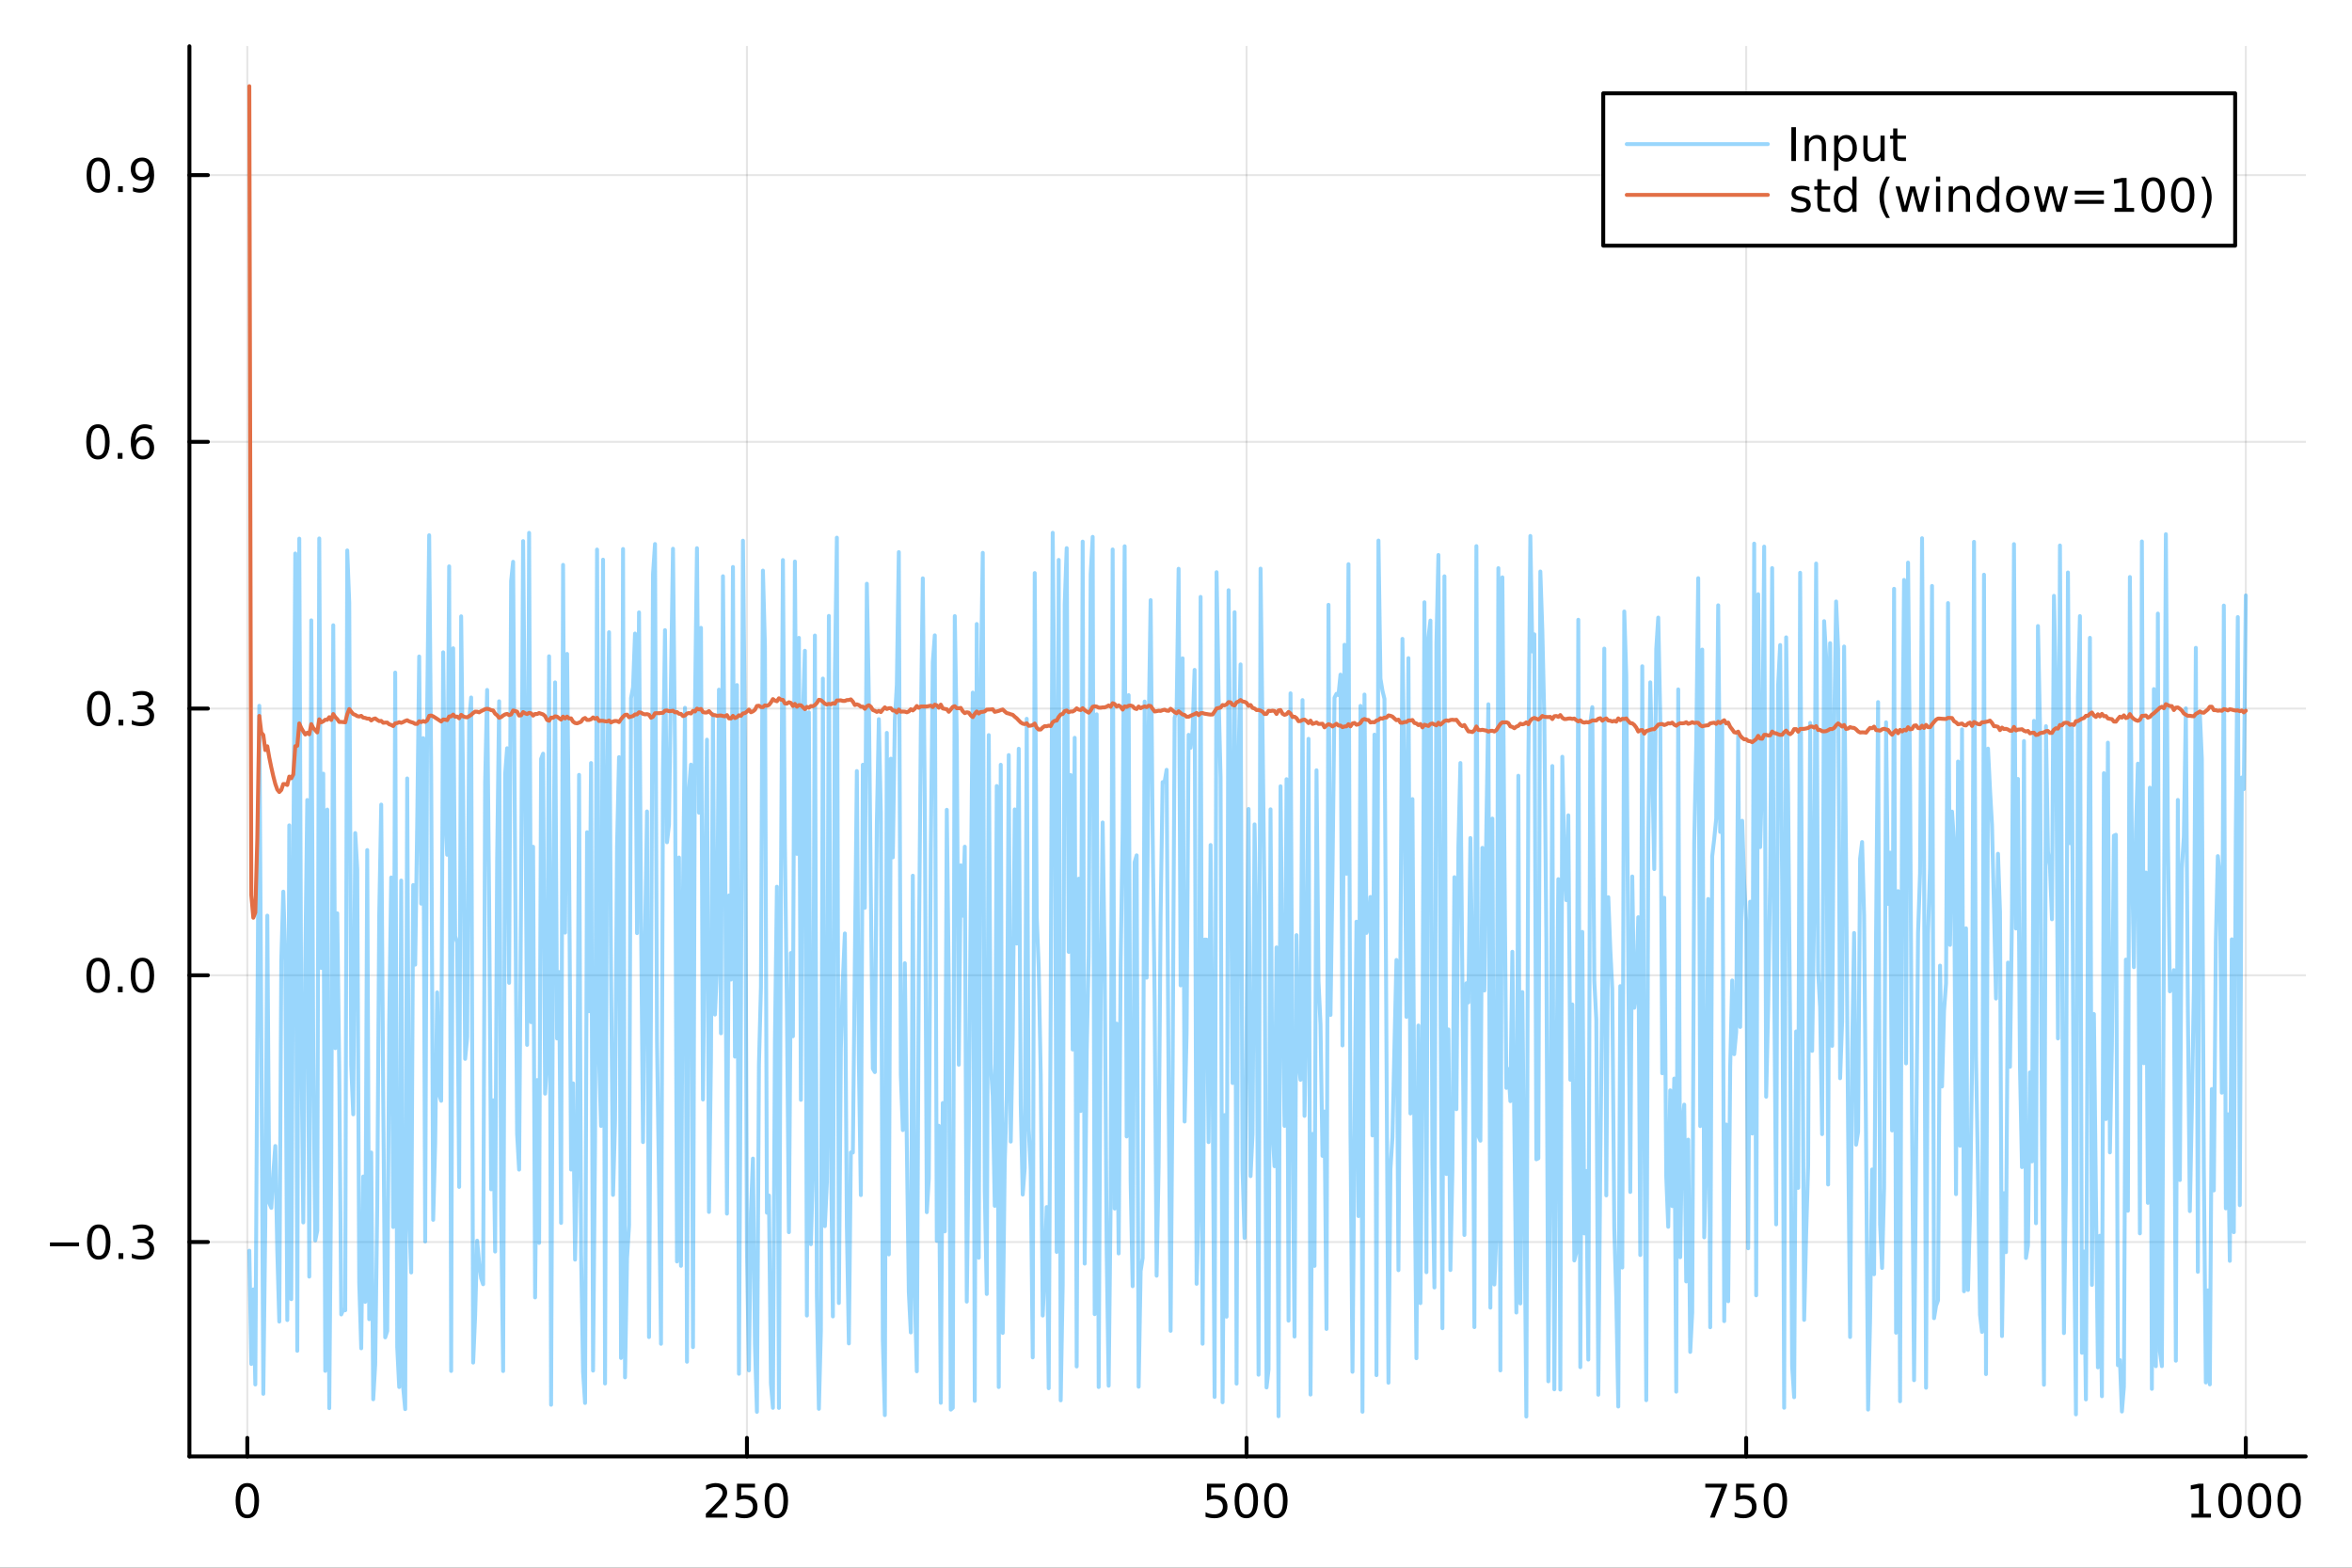 <?xml version="1.0" encoding="utf-8"?>
<svg xmlns="http://www.w3.org/2000/svg" xmlns:xlink="http://www.w3.org/1999/xlink" width="600" height="400" viewBox="0 0 2400 1600">
<rect x="0" y="0" width="2400" height="1600" fill="#333333" stroke="none"/>
<defs>
  <clipPath id="clip530">
    <rect x="0" y="0" width="2400" height="1600"/>
  </clipPath>
</defs>
<path clip-path="url(#clip530)" d="M0 1600 L2400 1600 L2400 0 L0 0  Z" fill="#ffffff" fill-rule="evenodd" fill-opacity="1"/>
<defs>
  <clipPath id="clip531">
    <rect x="480" y="0" width="1681" height="1600"/>
  </clipPath>
</defs>
<path clip-path="url(#clip530)" d="M193.288 1486.45 L2352.76 1486.45 L2352.76 47.244 L193.288 47.244  Z" fill="#ffffff" fill-rule="evenodd" fill-opacity="1"/>
<defs>
  <clipPath id="clip532">
    <rect x="193" y="47" width="2160" height="1440"/>
  </clipPath>
</defs>
<polyline clip-path="url(#clip532)" style="stroke:#000000; stroke-linecap:round; stroke-linejoin:round; stroke-width:2; stroke-opacity:0.1; fill:none" points="252.366,1486.45 252.366,47.244 "/>
<polyline clip-path="url(#clip532)" style="stroke:#000000; stroke-linecap:round; stroke-linejoin:round; stroke-width:2; stroke-opacity:0.1; fill:none" points="762.184,1486.45 762.184,47.244 "/>
<polyline clip-path="url(#clip532)" style="stroke:#000000; stroke-linecap:round; stroke-linejoin:round; stroke-width:2; stroke-opacity:0.1; fill:none" points="1272,1486.45 1272,47.244 "/>
<polyline clip-path="url(#clip532)" style="stroke:#000000; stroke-linecap:round; stroke-linejoin:round; stroke-width:2; stroke-opacity:0.1; fill:none" points="1781.82,1486.45 1781.82,47.244 "/>
<polyline clip-path="url(#clip532)" style="stroke:#000000; stroke-linecap:round; stroke-linejoin:round; stroke-width:2; stroke-opacity:0.1; fill:none" points="2291.64,1486.45 2291.64,47.244 "/>
<polyline clip-path="url(#clip530)" style="stroke:#000000; stroke-linecap:round; stroke-linejoin:round; stroke-width:4; stroke-opacity:1; fill:none" points="193.288,1486.45 2352.76,1486.45 "/>
<polyline clip-path="url(#clip530)" style="stroke:#000000; stroke-linecap:round; stroke-linejoin:round; stroke-width:4; stroke-opacity:1; fill:none" points="252.366,1486.45 252.366,1467.55 "/>
<polyline clip-path="url(#clip530)" style="stroke:#000000; stroke-linecap:round; stroke-linejoin:round; stroke-width:4; stroke-opacity:1; fill:none" points="762.184,1486.45 762.184,1467.55 "/>
<polyline clip-path="url(#clip530)" style="stroke:#000000; stroke-linecap:round; stroke-linejoin:round; stroke-width:4; stroke-opacity:1; fill:none" points="1272,1486.45 1272,1467.55 "/>
<polyline clip-path="url(#clip530)" style="stroke:#000000; stroke-linecap:round; stroke-linejoin:round; stroke-width:4; stroke-opacity:1; fill:none" points="1781.82,1486.45 1781.82,1467.55 "/>
<polyline clip-path="url(#clip530)" style="stroke:#000000; stroke-linecap:round; stroke-linejoin:round; stroke-width:4; stroke-opacity:1; fill:none" points="2291.64,1486.45 2291.64,1467.55 "/>
<path clip-path="url(#clip530)" d="M252.366 1517.37 Q248.755 1517.37 246.926 1520.93 Q245.12 1524.47 245.12 1531.6 Q245.12 1538.71 246.926 1542.27 Q248.755 1545.82 252.366 1545.82 Q256 1545.82 257.805 1542.27 Q259.634 1538.71 259.634 1531.6 Q259.634 1524.47 257.805 1520.93 Q256 1517.37 252.366 1517.37 M252.366 1513.66 Q258.176 1513.66 261.231 1518.27 Q264.31 1522.85 264.31 1531.6 Q264.31 1540.33 261.231 1544.94 Q258.176 1549.52 252.366 1549.52 Q246.555 1549.52 243.477 1544.94 Q240.421 1540.33 240.421 1531.6 Q240.421 1522.85 243.477 1518.27 Q246.555 1513.66 252.366 1513.66 Z" fill="#000000" fill-rule="nonzero" fill-opacity="1" /><path clip-path="url(#clip530)" d="M725.876 1544.91 L742.196 1544.91 L742.196 1548.85 L720.251 1548.85 L720.251 1544.91 Q722.913 1542.16 727.497 1537.53 Q732.103 1532.88 733.284 1531.53 Q735.529 1529.01 736.409 1527.27 Q737.311 1525.51 737.311 1523.82 Q737.311 1521.07 735.367 1519.33 Q733.446 1517.6 730.344 1517.6 Q728.145 1517.6 725.691 1518.36 Q723.261 1519.13 720.483 1520.68 L720.483 1515.95 Q723.307 1514.82 725.761 1514.24 Q728.214 1513.66 730.251 1513.66 Q735.622 1513.66 738.816 1516.35 Q742.01 1519.03 742.01 1523.52 Q742.01 1525.65 741.2 1527.57 Q740.413 1529.47 738.307 1532.07 Q737.728 1532.74 734.626 1535.95 Q731.524 1539.15 725.876 1544.91 Z" fill="#000000" fill-rule="nonzero" fill-opacity="1" /><path clip-path="url(#clip530)" d="M752.057 1514.29 L770.413 1514.29 L770.413 1518.22 L756.339 1518.22 L756.339 1526.7 Q757.358 1526.35 758.376 1526.19 Q759.395 1526 760.413 1526 Q766.2 1526 769.58 1529.17 Q772.959 1532.34 772.959 1537.76 Q772.959 1543.34 769.487 1546.44 Q766.015 1549.52 759.696 1549.52 Q757.52 1549.52 755.251 1549.15 Q753.006 1548.78 750.598 1548.04 L750.598 1543.34 Q752.682 1544.47 754.904 1545.03 Q757.126 1545.58 759.603 1545.58 Q763.608 1545.58 765.945 1543.48 Q768.283 1541.37 768.283 1537.76 Q768.283 1534.15 765.945 1532.04 Q763.608 1529.94 759.603 1529.94 Q757.728 1529.94 755.853 1530.35 Q754.001 1530.77 752.057 1531.65 L752.057 1514.29 Z" fill="#000000" fill-rule="nonzero" fill-opacity="1" /><path clip-path="url(#clip530)" d="M792.172 1517.37 Q788.561 1517.37 786.732 1520.93 Q784.927 1524.47 784.927 1531.6 Q784.927 1538.71 786.732 1542.27 Q788.561 1545.82 792.172 1545.82 Q795.806 1545.82 797.612 1542.27 Q799.441 1538.71 799.441 1531.6 Q799.441 1524.47 797.612 1520.93 Q795.806 1517.37 792.172 1517.37 M792.172 1513.66 Q797.982 1513.66 801.038 1518.27 Q804.117 1522.85 804.117 1531.6 Q804.117 1540.33 801.038 1544.94 Q797.982 1549.52 792.172 1549.52 Q786.362 1549.52 783.283 1544.94 Q780.228 1540.33 780.228 1531.6 Q780.228 1522.85 783.283 1518.27 Q786.362 1513.66 792.172 1513.66 Z" fill="#000000" fill-rule="nonzero" fill-opacity="1" /><path clip-path="url(#clip530)" d="M1231.62 1514.29 L1249.98 1514.29 L1249.98 1518.22 L1235.9 1518.22 L1235.9 1526.7 Q1236.92 1526.35 1237.94 1526.19 Q1238.96 1526 1239.98 1526 Q1245.76 1526 1249.14 1529.17 Q1252.52 1532.34 1252.52 1537.76 Q1252.52 1543.34 1249.05 1546.44 Q1245.58 1549.52 1239.26 1549.52 Q1237.08 1549.52 1234.81 1549.15 Q1232.57 1548.78 1230.16 1548.04 L1230.16 1543.34 Q1232.25 1544.47 1234.47 1545.03 Q1236.69 1545.58 1239.17 1545.58 Q1243.17 1545.58 1245.51 1543.48 Q1247.85 1541.37 1247.85 1537.76 Q1247.85 1534.15 1245.51 1532.04 Q1243.17 1529.94 1239.17 1529.94 Q1237.29 1529.94 1235.42 1530.35 Q1233.56 1530.77 1231.62 1531.65 L1231.62 1514.29 Z" fill="#000000" fill-rule="nonzero" fill-opacity="1" /><path clip-path="url(#clip530)" d="M1271.74 1517.37 Q1268.12 1517.37 1266.3 1520.93 Q1264.49 1524.47 1264.49 1531.6 Q1264.49 1538.71 1266.3 1542.27 Q1268.12 1545.82 1271.74 1545.82 Q1275.37 1545.82 1277.18 1542.27 Q1279 1538.71 1279 1531.6 Q1279 1524.47 1277.18 1520.93 Q1275.37 1517.37 1271.74 1517.37 M1271.74 1513.66 Q1277.55 1513.66 1280.6 1518.27 Q1283.68 1522.85 1283.68 1531.6 Q1283.68 1540.33 1280.6 1544.94 Q1277.55 1549.52 1271.74 1549.52 Q1265.93 1549.52 1262.85 1544.94 Q1259.79 1540.33 1259.79 1531.6 Q1259.79 1522.85 1262.85 1518.27 Q1265.93 1513.66 1271.74 1513.66 Z" fill="#000000" fill-rule="nonzero" fill-opacity="1" /><path clip-path="url(#clip530)" d="M1301.9 1517.37 Q1298.29 1517.37 1296.46 1520.93 Q1294.65 1524.47 1294.65 1531.6 Q1294.65 1538.71 1296.46 1542.27 Q1298.29 1545.82 1301.9 1545.82 Q1305.53 1545.82 1307.34 1542.27 Q1309.17 1538.71 1309.17 1531.6 Q1309.17 1524.47 1307.34 1520.93 Q1305.53 1517.37 1301.9 1517.37 M1301.9 1513.66 Q1307.71 1513.66 1310.76 1518.27 Q1313.84 1522.85 1313.84 1531.6 Q1313.84 1540.33 1310.76 1544.94 Q1307.71 1549.52 1301.9 1549.52 Q1296.09 1549.52 1293.01 1544.94 Q1289.95 1540.33 1289.95 1531.6 Q1289.95 1522.85 1293.01 1518.27 Q1296.09 1513.66 1301.9 1513.66 Z" fill="#000000" fill-rule="nonzero" fill-opacity="1" /><path clip-path="url(#clip530)" d="M1740.1 1514.29 L1762.32 1514.29 L1762.32 1516.28 L1749.77 1548.85 L1744.89 1548.85 L1756.69 1518.22 L1740.1 1518.22 L1740.1 1514.29 Z" fill="#000000" fill-rule="nonzero" fill-opacity="1" /><path clip-path="url(#clip530)" d="M1771.48 1514.29 L1789.84 1514.29 L1789.84 1518.22 L1775.77 1518.22 L1775.77 1526.7 Q1776.79 1526.35 1777.8 1526.19 Q1778.82 1526 1779.84 1526 Q1785.63 1526 1789.01 1529.17 Q1792.39 1532.34 1792.39 1537.76 Q1792.39 1543.34 1788.92 1546.44 Q1785.44 1549.52 1779.12 1549.52 Q1776.95 1549.52 1774.68 1549.15 Q1772.43 1548.78 1770.03 1548.04 L1770.03 1543.34 Q1772.11 1544.47 1774.33 1545.03 Q1776.55 1545.58 1779.03 1545.58 Q1783.04 1545.58 1785.37 1543.48 Q1787.71 1541.37 1787.71 1537.76 Q1787.71 1534.15 1785.37 1532.04 Q1783.04 1529.94 1779.03 1529.94 Q1777.16 1529.94 1775.28 1530.35 Q1773.43 1530.77 1771.48 1531.65 L1771.48 1514.29 Z" fill="#000000" fill-rule="nonzero" fill-opacity="1" /><path clip-path="url(#clip530)" d="M1811.6 1517.37 Q1807.99 1517.37 1806.16 1520.93 Q1804.36 1524.47 1804.36 1531.6 Q1804.36 1538.71 1806.16 1542.27 Q1807.99 1545.82 1811.6 1545.82 Q1815.23 1545.82 1817.04 1542.27 Q1818.87 1538.71 1818.87 1531.6 Q1818.87 1524.47 1817.04 1520.93 Q1815.23 1517.37 1811.6 1517.37 M1811.6 1513.66 Q1817.41 1513.66 1820.47 1518.27 Q1823.54 1522.85 1823.54 1531.6 Q1823.54 1540.33 1820.47 1544.94 Q1817.41 1549.52 1811.6 1549.52 Q1805.79 1549.52 1802.71 1544.94 Q1799.66 1540.33 1799.66 1531.6 Q1799.66 1522.85 1802.71 1518.27 Q1805.79 1513.66 1811.6 1513.66 Z" fill="#000000" fill-rule="nonzero" fill-opacity="1" /><path clip-path="url(#clip530)" d="M2236.16 1544.91 L2243.8 1544.91 L2243.8 1518.55 L2235.49 1520.21 L2235.49 1515.95 L2243.76 1514.29 L2248.43 1514.29 L2248.43 1544.91 L2256.07 1544.91 L2256.07 1548.85 L2236.16 1548.85 L2236.16 1544.91 Z" fill="#000000" fill-rule="nonzero" fill-opacity="1" /><path clip-path="url(#clip530)" d="M2275.52 1517.37 Q2271.91 1517.37 2270.08 1520.93 Q2268.27 1524.47 2268.27 1531.6 Q2268.27 1538.71 2270.08 1542.27 Q2271.91 1545.82 2275.52 1545.82 Q2279.15 1545.82 2280.96 1542.27 Q2282.78 1538.71 2282.78 1531.6 Q2282.78 1524.47 2280.96 1520.93 Q2279.15 1517.37 2275.52 1517.37 M2275.52 1513.66 Q2281.33 1513.66 2284.38 1518.27 Q2287.46 1522.85 2287.46 1531.6 Q2287.46 1540.33 2284.38 1544.94 Q2281.33 1549.52 2275.52 1549.52 Q2269.71 1549.52 2266.63 1544.94 Q2263.57 1540.33 2263.57 1531.6 Q2263.57 1522.85 2266.63 1518.27 Q2269.71 1513.66 2275.52 1513.66 Z" fill="#000000" fill-rule="nonzero" fill-opacity="1" /><path clip-path="url(#clip530)" d="M2305.68 1517.37 Q2302.07 1517.37 2300.24 1520.93 Q2298.43 1524.47 2298.43 1531.6 Q2298.43 1538.71 2300.24 1542.27 Q2302.07 1545.82 2305.68 1545.82 Q2309.31 1545.82 2311.12 1542.27 Q2312.95 1538.71 2312.95 1531.6 Q2312.95 1524.47 2311.12 1520.93 Q2309.31 1517.37 2305.68 1517.37 M2305.68 1513.66 Q2311.49 1513.66 2314.54 1518.27 Q2317.62 1522.85 2317.62 1531.6 Q2317.62 1540.33 2314.54 1544.94 Q2311.49 1549.52 2305.68 1549.52 Q2299.87 1549.52 2296.79 1544.94 Q2293.73 1540.33 2293.73 1531.6 Q2293.73 1522.85 2296.79 1518.27 Q2299.87 1513.66 2305.68 1513.66 Z" fill="#000000" fill-rule="nonzero" fill-opacity="1" /><path clip-path="url(#clip530)" d="M2335.84 1517.37 Q2332.23 1517.37 2330.4 1520.93 Q2328.59 1524.47 2328.59 1531.6 Q2328.59 1538.71 2330.4 1542.27 Q2332.23 1545.82 2335.84 1545.82 Q2339.47 1545.82 2341.28 1542.27 Q2343.11 1538.71 2343.11 1531.6 Q2343.11 1524.47 2341.28 1520.93 Q2339.47 1517.37 2335.84 1517.37 M2335.84 1513.66 Q2341.65 1513.66 2344.71 1518.27 Q2347.78 1522.85 2347.78 1531.6 Q2347.78 1540.33 2344.71 1544.94 Q2341.65 1549.52 2335.84 1549.52 Q2330.03 1549.52 2326.95 1544.94 Q2323.9 1540.33 2323.9 1531.6 Q2323.9 1522.85 2326.95 1518.27 Q2330.03 1513.66 2335.84 1513.66 Z" fill="#000000" fill-rule="nonzero" fill-opacity="1" /><polyline clip-path="url(#clip532)" style="stroke:#000000; stroke-linecap:round; stroke-linejoin:round; stroke-width:2; stroke-opacity:0.1; fill:none" points="193.288,1267.61 2352.76,1267.61 "/>
<polyline clip-path="url(#clip532)" style="stroke:#000000; stroke-linecap:round; stroke-linejoin:round; stroke-width:2; stroke-opacity:0.1; fill:none" points="193.288,995.386 2352.76,995.386 "/>
<polyline clip-path="url(#clip532)" style="stroke:#000000; stroke-linecap:round; stroke-linejoin:round; stroke-width:2; stroke-opacity:0.1; fill:none" points="193.288,723.163 2352.76,723.163 "/>
<polyline clip-path="url(#clip532)" style="stroke:#000000; stroke-linecap:round; stroke-linejoin:round; stroke-width:2; stroke-opacity:0.1; fill:none" points="193.288,450.94 2352.76,450.94 "/>
<polyline clip-path="url(#clip532)" style="stroke:#000000; stroke-linecap:round; stroke-linejoin:round; stroke-width:2; stroke-opacity:0.1; fill:none" points="193.288,178.717 2352.76,178.717 "/>
<polyline clip-path="url(#clip530)" style="stroke:#000000; stroke-linecap:round; stroke-linejoin:round; stroke-width:4; stroke-opacity:1; fill:none" points="193.288,1486.45 193.288,47.244 "/>
<polyline clip-path="url(#clip530)" style="stroke:#000000; stroke-linecap:round; stroke-linejoin:round; stroke-width:4; stroke-opacity:1; fill:none" points="193.288,1267.61 212.185,1267.61 "/>
<polyline clip-path="url(#clip530)" style="stroke:#000000; stroke-linecap:round; stroke-linejoin:round; stroke-width:4; stroke-opacity:1; fill:none" points="193.288,995.386 212.185,995.386 "/>
<polyline clip-path="url(#clip530)" style="stroke:#000000; stroke-linecap:round; stroke-linejoin:round; stroke-width:4; stroke-opacity:1; fill:none" points="193.288,723.163 212.185,723.163 "/>
<polyline clip-path="url(#clip530)" style="stroke:#000000; stroke-linecap:round; stroke-linejoin:round; stroke-width:4; stroke-opacity:1; fill:none" points="193.288,450.94 212.185,450.94 "/>
<polyline clip-path="url(#clip530)" style="stroke:#000000; stroke-linecap:round; stroke-linejoin:round; stroke-width:4; stroke-opacity:1; fill:none" points="193.288,178.717 212.185,178.717 "/>
<path clip-path="url(#clip530)" d="M50.992 1268.06 L80.668 1268.06 L80.668 1272 L50.992 1272 L50.992 1268.06 Z" fill="#000000" fill-rule="nonzero" fill-opacity="1" /><path clip-path="url(#clip530)" d="M100.76 1253.41 Q97.149 1253.41 95.321 1256.97 Q93.515 1260.51 93.515 1267.64 Q93.515 1274.75 95.321 1278.31 Q97.149 1281.86 100.76 1281.86 Q104.395 1281.86 106.2 1278.31 Q108.029 1274.75 108.029 1267.64 Q108.029 1260.51 106.2 1256.97 Q104.395 1253.41 100.76 1253.41 M100.76 1249.7 Q106.571 1249.7 109.626 1254.31 Q112.705 1258.89 112.705 1267.64 Q112.705 1276.37 109.626 1280.98 Q106.571 1285.56 100.76 1285.56 Q94.95 1285.56 91.871 1280.98 Q88.816 1276.37 88.816 1267.64 Q88.816 1258.89 91.871 1254.31 Q94.95 1249.7 100.76 1249.7 Z" fill="#000000" fill-rule="nonzero" fill-opacity="1" /><path clip-path="url(#clip530)" d="M120.922 1279.01 L125.807 1279.01 L125.807 1284.89 L120.922 1284.89 L120.922 1279.01 Z" fill="#000000" fill-rule="nonzero" fill-opacity="1" /><path clip-path="url(#clip530)" d="M150.158 1266.25 Q153.515 1266.97 155.39 1269.24 Q157.288 1271.51 157.288 1274.84 Q157.288 1279.96 153.769 1282.76 Q150.251 1285.56 143.769 1285.56 Q141.593 1285.56 139.279 1285.12 Q136.987 1284.7 134.533 1283.85 L134.533 1279.33 Q136.478 1280.47 138.793 1281.05 Q141.107 1281.62 143.631 1281.62 Q148.029 1281.62 150.32 1279.89 Q152.635 1278.15 152.635 1274.84 Q152.635 1271.79 150.482 1270.07 Q148.353 1268.34 144.533 1268.34 L140.506 1268.34 L140.506 1264.5 L144.718 1264.5 Q148.168 1264.5 149.996 1263.13 Q151.825 1261.74 151.825 1259.15 Q151.825 1256.49 149.927 1255.07 Q148.052 1253.64 144.533 1253.64 Q142.612 1253.64 140.413 1254.06 Q138.214 1254.47 135.575 1255.35 L135.575 1251.19 Q138.237 1250.44 140.552 1250.07 Q142.89 1249.7 144.95 1249.7 Q150.274 1249.7 153.376 1252.13 Q156.478 1254.54 156.478 1258.66 Q156.478 1261.53 154.834 1263.52 Q153.191 1265.49 150.158 1266.25 Z" fill="#000000" fill-rule="nonzero" fill-opacity="1" /><path clip-path="url(#clip530)" d="M100.112 981.184 Q96.501 981.184 94.672 984.749 Q92.867 988.291 92.867 995.421 Q92.867 1002.53 94.672 1006.09 Q96.501 1009.63 100.112 1009.63 Q103.746 1009.63 105.552 1006.09 Q107.381 1002.53 107.381 995.421 Q107.381 988.291 105.552 984.749 Q103.746 981.184 100.112 981.184 M100.112 977.481 Q105.922 977.481 108.978 982.087 Q112.057 986.671 112.057 995.421 Q112.057 1004.15 108.978 1008.75 Q105.922 1013.34 100.112 1013.34 Q94.302 1013.34 91.223 1008.75 Q88.168 1004.15 88.168 995.421 Q88.168 986.671 91.223 982.087 Q94.302 977.481 100.112 977.481 Z" fill="#000000" fill-rule="nonzero" fill-opacity="1" /><path clip-path="url(#clip530)" d="M120.274 1006.79 L125.158 1006.79 L125.158 1012.67 L120.274 1012.67 L120.274 1006.79 Z" fill="#000000" fill-rule="nonzero" fill-opacity="1" /><path clip-path="url(#clip530)" d="M145.343 981.184 Q141.732 981.184 139.904 984.749 Q138.098 988.291 138.098 995.421 Q138.098 1002.53 139.904 1006.09 Q141.732 1009.63 145.343 1009.63 Q148.978 1009.63 150.783 1006.09 Q152.612 1002.53 152.612 995.421 Q152.612 988.291 150.783 984.749 Q148.978 981.184 145.343 981.184 M145.343 977.481 Q151.154 977.481 154.209 982.087 Q157.288 986.671 157.288 995.421 Q157.288 1004.15 154.209 1008.75 Q151.154 1013.34 145.343 1013.34 Q139.533 1013.34 136.455 1008.75 Q133.399 1004.15 133.399 995.421 Q133.399 986.671 136.455 982.087 Q139.533 977.481 145.343 977.481 Z" fill="#000000" fill-rule="nonzero" fill-opacity="1" /><path clip-path="url(#clip530)" d="M100.76 708.962 Q97.149 708.962 95.321 712.526 Q93.515 716.068 93.515 723.198 Q93.515 730.304 95.321 733.869 Q97.149 737.411 100.76 737.411 Q104.395 737.411 106.2 733.869 Q108.029 730.304 108.029 723.198 Q108.029 716.068 106.2 712.526 Q104.395 708.962 100.76 708.962 M100.76 705.258 Q106.571 705.258 109.626 709.864 Q112.705 714.448 112.705 723.198 Q112.705 731.924 109.626 736.531 Q106.571 741.114 100.76 741.114 Q94.95 741.114 91.871 736.531 Q88.816 731.924 88.816 723.198 Q88.816 714.448 91.871 709.864 Q94.95 705.258 100.76 705.258 Z" fill="#000000" fill-rule="nonzero" fill-opacity="1" /><path clip-path="url(#clip530)" d="M120.922 734.563 L125.807 734.563 L125.807 740.443 L120.922 740.443 L120.922 734.563 Z" fill="#000000" fill-rule="nonzero" fill-opacity="1" /><path clip-path="url(#clip530)" d="M150.158 721.809 Q153.515 722.526 155.39 724.795 Q157.288 727.063 157.288 730.397 Q157.288 735.512 153.769 738.313 Q150.251 741.114 143.769 741.114 Q141.593 741.114 139.279 740.674 Q136.987 740.258 134.533 739.401 L134.533 734.887 Q136.478 736.022 138.793 736.6 Q141.107 737.179 143.631 737.179 Q148.029 737.179 150.32 735.443 Q152.635 733.707 152.635 730.397 Q152.635 727.341 150.482 725.628 Q148.353 723.892 144.533 723.892 L140.506 723.892 L140.506 720.05 L144.718 720.05 Q148.168 720.05 149.996 718.684 Q151.825 717.295 151.825 714.702 Q151.825 712.04 149.927 710.628 Q148.052 709.193 144.533 709.193 Q142.612 709.193 140.413 709.61 Q138.214 710.026 135.575 710.906 L135.575 706.739 Q138.237 705.999 140.552 705.628 Q142.89 705.258 144.95 705.258 Q150.274 705.258 153.376 707.688 Q156.478 710.096 156.478 714.216 Q156.478 717.087 154.834 719.077 Q153.191 721.045 150.158 721.809 Z" fill="#000000" fill-rule="nonzero" fill-opacity="1" /><path clip-path="url(#clip530)" d="M99.95 436.739 Q96.339 436.739 94.51 440.304 Q92.705 443.845 92.705 450.975 Q92.705 458.081 94.51 461.646 Q96.339 465.188 99.95 465.188 Q103.584 465.188 105.39 461.646 Q107.219 458.081 107.219 450.975 Q107.219 443.845 105.39 440.304 Q103.584 436.739 99.95 436.739 M99.95 433.035 Q105.76 433.035 108.816 437.642 Q111.895 442.225 111.895 450.975 Q111.895 459.702 108.816 464.308 Q105.76 468.891 99.95 468.891 Q94.14 468.891 91.061 464.308 Q88.006 459.702 88.006 450.975 Q88.006 442.225 91.061 437.642 Q94.14 433.035 99.95 433.035 Z" fill="#000000" fill-rule="nonzero" fill-opacity="1" /><path clip-path="url(#clip530)" d="M120.112 462.34 L124.996 462.34 L124.996 468.22 L120.112 468.22 L120.112 462.34 Z" fill="#000000" fill-rule="nonzero" fill-opacity="1" /><path clip-path="url(#clip530)" d="M145.76 449.077 Q142.612 449.077 140.76 451.229 Q138.931 453.382 138.931 457.132 Q138.931 460.859 140.76 463.035 Q142.612 465.188 145.76 465.188 Q148.908 465.188 150.737 463.035 Q152.589 460.859 152.589 457.132 Q152.589 453.382 150.737 451.229 Q148.908 449.077 145.76 449.077 M155.042 434.424 L155.042 438.683 Q153.283 437.85 151.478 437.41 Q149.695 436.97 147.936 436.97 Q143.306 436.97 140.853 440.095 Q138.422 443.22 138.075 449.54 Q139.441 447.526 141.501 446.461 Q143.561 445.373 146.038 445.373 Q151.246 445.373 154.255 448.544 Q157.288 451.692 157.288 457.132 Q157.288 462.456 154.14 465.674 Q150.992 468.891 145.76 468.891 Q139.765 468.891 136.594 464.308 Q133.422 459.702 133.422 450.975 Q133.422 442.78 137.311 437.919 Q141.2 433.035 147.751 433.035 Q149.51 433.035 151.293 433.382 Q153.098 433.73 155.042 434.424 Z" fill="#000000" fill-rule="nonzero" fill-opacity="1" /><path clip-path="url(#clip530)" d="M100.297 164.516 Q96.686 164.516 94.858 168.081 Q93.052 171.622 93.052 178.752 Q93.052 185.858 94.858 189.423 Q96.686 192.965 100.297 192.965 Q103.932 192.965 105.737 189.423 Q107.566 185.858 107.566 178.752 Q107.566 171.622 105.737 168.081 Q103.932 164.516 100.297 164.516 M100.297 160.812 Q106.108 160.812 109.163 165.419 Q112.242 170.002 112.242 178.752 Q112.242 187.479 109.163 192.085 Q106.108 196.669 100.297 196.669 Q94.487 196.669 91.409 192.085 Q88.353 187.479 88.353 178.752 Q88.353 170.002 91.409 165.419 Q94.487 160.812 100.297 160.812 Z" fill="#000000" fill-rule="nonzero" fill-opacity="1" /><path clip-path="url(#clip530)" d="M120.459 190.118 L125.344 190.118 L125.344 195.997 L120.459 195.997 L120.459 190.118 Z" fill="#000000" fill-rule="nonzero" fill-opacity="1" /><path clip-path="url(#clip530)" d="M135.668 195.28 L135.668 191.02 Q137.427 191.854 139.232 192.294 Q141.038 192.733 142.774 192.733 Q147.404 192.733 149.834 189.632 Q152.288 186.507 152.635 180.164 Q151.293 182.155 149.232 183.22 Q147.172 184.284 144.672 184.284 Q139.487 184.284 136.455 181.159 Q133.445 178.011 133.445 172.571 Q133.445 167.247 136.594 164.03 Q139.742 160.812 144.973 160.812 Q150.968 160.812 154.117 165.419 Q157.288 170.002 157.288 178.752 Q157.288 186.923 153.399 191.807 Q149.533 196.669 142.982 196.669 Q141.223 196.669 139.418 196.321 Q137.612 195.974 135.668 195.28 M144.973 180.627 Q148.121 180.627 149.95 178.474 Q151.802 176.321 151.802 172.571 Q151.802 168.845 149.95 166.692 Q148.121 164.516 144.973 164.516 Q141.825 164.516 139.973 166.692 Q138.144 168.845 138.144 172.571 Q138.144 176.321 139.973 178.474 Q141.825 180.627 144.973 180.627 Z" fill="#000000" fill-rule="nonzero" fill-opacity="1" /><polyline clip-path="url(#clip532)" style="stroke:#009af9; stroke-linecap:round; stroke-linejoin:round; stroke-width:4; stroke-opacity:0.4; fill:none" points="254.405,1276.48 256.444,1392.08 258.483,1315.99 260.523,1413.01 262.562,1062.81 264.601,720.332 266.641,1053.25 268.68,1422.56 270.719,1247.77 272.758,934.493 274.798,1227.88 276.837,1232.8 278.876,1198.05 280.915,1169.63 282.955,1276.87 284.994,1348.82 287.033,980.354 289.073,910.002 291.112,976.823 293.151,1347.25 295.19,842.373 297.23,1325.98 299.269,887.017 301.308,564.908 303.347,1378.65 305.387,549.751 307.426,1052.83 309.465,1247.64 311.505,983.554 313.544,816.488 315.583,1302.94 317.622,633.12 319.662,1073.02 321.701,1266.01 323.74,1256.03 325.779,549.559 327.819,987.883 329.858,789.599 331.897,1399.13 333.937,826.257 335.976,1437.2 338.015,1186.86 340.054,638.151 342.094,1069.76 344.133,932.138 346.172,1092 348.211,1341.55 350.251,1336.61 352.29,1337.27 354.329,561.786 356.369,615.398 358.408,1087.06 360.447,1137.31 362.486,850.226 364.526,887.138 366.565,1309.43 368.604,1376.09 370.643,1200.77 372.683,1328.7 374.722,867.611 376.761,1346.39 378.801,1176.23 380.84,1428.12 382.879,1392.34 384.918,1233.38 386.958,934.459 388.997,821.168 391.036,1117.61 393.075,1364.93 395.115,1358.53 397.154,1045.5 399.193,895.567 401.233,1252.29 403.272,686.432 405.311,1374.64 407.35,1415.61 409.39,898.71 411.429,1416.14 413.468,1438.17 415.507,794.482 417.547,1240.31 419.586,1298.71 421.625,903.271 423.665,984.527 425.704,842.454 427.743,670.037 429.782,922.284 431.822,753.372 433.861,1267.07 435.9,723.785 437.939,546.281 439.979,785.083 442.018,1244.97 444.057,1167.32 446.097,1012.87 448.136,1117.16 450.175,1123.51 452.214,665.746 454.254,827.452 456.293,872.393 458.332,578.033 460.371,1399.22 462.411,661.633 464.45,955.611 466.489,961.978 468.529,1211.37 470.568,629.016 472.607,810.02 474.646,1080.68 476.686,1058.68 478.725,735.661 480.764,711.835 482.803,1390.69 484.843,1342.6 486.882,1266.25 488.921,1289.38 490.961,1304.61 493,1310.72 495.039,798.614 497.078,704.149 499.118,918.992 501.157,1213.84 503.196,1122.97 505.235,1277.36 507.275,878.579 509.314,715.733 511.353,1236.63 513.393,1399.3 515.432,790.45 517.471,763.672 519.51,1003.1 521.55,593.032 523.589,573.376 525.628,884.13 527.667,1157.12 529.707,1193.73 531.746,907.061 533.785,552.251 535.825,771.962 537.864,1066.43 539.903,543.834 541.942,1043.23 543.982,864.193 546.021,1324.16 548.06,1102.36 550.099,1268.54 552.139,774.533 554.178,769.206 556.217,1116.21 558.257,1083.86 560.296,669.792 562.335,1433.71 564.374,950.37 566.414,696.443 568.453,1059.89 570.492,992.066 572.532,1248.12 574.571,576.516 576.61,951.836 578.649,667.391 580.689,870.459 582.728,1193.66 584.767,1105.7 586.806,1285.59 588.846,1190.55 590.885,790.814 592.924,1278.03 594.964,1400.25 597.003,1431.89 599.042,849.396 601.081,1032.08 603.121,778.757 605.16,1398.86 607.199,1164.53 609.238,560.869 611.278,1079.22 613.317,1149.14 615.356,571.18 617.396,1412.01 619.435,818.238 621.474,645.241 623.513,992.206 625.553,1219.53 627.592,1144.48 629.631,864.091 631.67,772.755 633.71,1385.96 635.749,560.332 637.788,1405.76 639.828,1284.03 641.867,1250.91 643.906,712.478 645.945,701.421 647.985,646.605 650.024,952.373 652.063,625.006 654.102,935.324 656.142,1165.64 658.181,958.316 660.22,828.182 662.26,1364.61 664.299,1019.19 666.338,586.005 668.377,555.241 670.417,1062.97 672.456,1207.21 674.495,1371.5 676.534,786.636 678.574,643.145 680.613,859.612 682.652,841.502 684.692,693.903 686.731,560.049 688.77,765.758 690.809,1287.5 692.849,875.192 694.888,1291.93 696.927,917.882 698.966,722.381 701.006,1389.81 703.045,806.222 705.084,780.372 707.124,1374.89 709.163,721.406 711.202,559.5 713.241,829.467 715.281,640.769 717.32,1122.16 719.359,920.71 721.398,754.9 723.438,1236.94 725.477,1079.33 727.516,728.967 729.556,1035.46 731.595,988.336 733.634,703.863 735.673,1054.6 737.713,588.118 739.752,823.664 741.791,1238.64 743.83,913.935 745.87,999.737 747.909,578.667 749.948,1078.43 751.988,699.17 754.027,1402.1 756.066,1026.32 758.105,551.811 760.145,753.849 762.184,1274.72 764.223,1398.66 766.262,1237.77 768.302,1182.46 770.341,1371.44 772.38,1440.94 774.42,1086.93 776.459,1007.78 778.498,582.365 780.537,658.788 782.577,1237.71 784.616,1220.14 786.655,1411.97 788.694,1436.87 790.734,1064.04 792.773,904.996 794.812,1436.94 796.852,912.149 798.891,571.585 800.93,862.254 802.969,1029.08 805.009,1257.59 807.048,972.645 809.087,1057.63 811.126,573.097 813.166,871.476 815.205,650.988 817.244,1122.53 819.284,730.573 821.323,664.179 823.362,1342.68 825.401,726.955 827.441,1269.9 829.48,1194.88 831.519,648.623 833.558,1322.19 835.598,1437.87 837.637,1357.82 839.676,692.539 841.716,1251.4 843.755,1206.88 845.794,628.594 847.833,1165.91 849.873,1343.56 851.912,690.097 853.951,548.73 855.99,1329.88 858.03,1070.24 860.069,999.882 862.108,952.694 864.148,1250.9 866.187,1371.14 868.226,1176.17 870.265,1176.28 872.305,980.942 874.344,786.941 876.383,1081.69 878.422,1219.72 880.462,780.498 882.501,926.504 884.54,595.749 886.58,711.782 888.619,911.833 890.658,1090.72 892.697,1094.19 894.737,840.512 896.776,733.946 898.815,830.195 900.855,1367.36 902.894,1444.27 904.933,747.986 906.972,1280.25 909.012,774.326 911.051,875.03 913.09,734.991 915.129,699.092 917.169,563.473 919.208,1097.06 921.247,1153.4 923.287,983.078 925.326,1167.89 927.365,1318.5 929.404,1359.9 931.444,893.729 933.483,1320.48 935.522,1399.56 937.561,986.093 939.601,745.389 941.64,590.242 943.679,823.695 945.719,1237.17 947.758,1202.76 949.797,866.753 951.836,675.802 953.876,648.424 955.915,1266.44 957.954,1148.94 959.993,1431.72 962.033,1125.75 964.072,1256.78 966.111,826.503 968.151,1005.05 970.19,1438.66 972.229,1436.87 974.268,628.796 976.308,754.669 978.347,1086.69 980.386,883.153 982.425,934.571 984.465,864.131 986.504,1328.45 988.543,1159.37 990.583,920.652 992.622,706.858 994.661,1429.73 996.7,636.865 998.74,1283.69 1000.78,700.864 1002.82,564.229 1004.86,1214.64 1006.9,1320.67 1008.94,750.247 1010.98,1085.89 1013.01,1118.67 1015.05,1230.71 1017.09,802.217 1019.13,1415.62 1021.17,780.499 1023.21,1360.43 1025.25,1186.5 1027.29,1119.23 1029.33,770.644 1031.37,1165.13 1033.41,1056.68 1035.45,826.105 1037.49,963.017 1039.53,764.174 1041.56,1126.25 1043.6,1219.19 1045.64,1192.04 1047.68,733.603 1049.72,1151.65 1051.76,1194.65 1053.8,1385.36 1055.84,584.887 1057.88,935.255 1059.92,987.798 1061.96,1097.02 1064,1342.69 1066.04,1294.67 1068.07,1231.91 1070.11,1416.86 1072.15,1023.23 1074.19,543.784 1076.23,752.644 1078.27,1277.76 1080.31,571.448 1082.35,1429.22 1084.39,1311.24 1086.43,616.608 1088.47,559.442 1090.51,971.532 1092.55,791.025 1094.59,1071.17 1096.62,753 1098.66,1394.63 1100.7,896.807 1102.74,1133.86 1104.78,552.764 1106.82,1289.65 1108.86,1073.43 1110.9,975.477 1112.94,586.389 1114.98,547.924 1117.02,1341.22 1119.06,729.032 1121.1,1415.62 1123.14,1018.72 1125.17,839.413 1127.21,979.983 1129.25,1275.09 1131.29,1414.3 1133.33,1224.26 1135.37,560.781 1137.41,1233.48 1139.45,1044.75 1141.49,1279.29 1143.53,981.818 1145.57,849.948 1147.61,557.532 1149.65,1159.9 1151.69,709.489 1153.72,1205.59 1155.76,1312.69 1157.8,879.947 1159.84,872.984 1161.88,1415.33 1163.92,1297.23 1165.96,1284.08 1168,716.019 1170.04,997.85 1172.08,746.57 1174.12,612.494 1176.16,849.196 1178.2,1022.11 1180.23,1301.99 1182.27,1189.9 1184.31,934.13 1186.35,798.239 1188.39,798.04 1190.43,785.675 1192.47,1113.61 1194.51,1358.25 1196.55,1092.95 1198.59,732.532 1200.63,725.939 1202.67,580.508 1204.71,1005.69 1206.75,671.902 1208.78,1144.66 1210.82,1054.35 1212.86,749.959 1214.9,763.209 1216.94,744.895 1218.98,683.701 1221.02,1310.28 1223.06,1237.71 1225.1,609.195 1227.14,1371.43 1229.18,958.955 1231.22,959.041 1233.26,1165.63 1235.3,862.43 1237.33,1096.33 1239.37,1425.76 1241.41,583.996 1243.45,709.19 1245.49,793.74 1247.53,1431.16 1249.57,1138.08 1251.61,1343.83 1253.65,602.371 1255.69,824.294 1257.73,1105.34 1259.77,624.807 1261.81,1412.15 1263.85,774.71 1265.88,678.097 1267.92,1193.7 1269.96,1263.46 1272,1054.35 1274.04,825.644 1276.08,1200.37 1278.12,1157.13 1280.16,841.374 1282.2,956.285 1284.24,1403.06 1286.28,580.337 1288.32,749.287 1290.36,923.745 1292.39,1416.08 1294.43,1397.76 1296.47,826.002 1298.51,1154.85 1300.55,1190.25 1302.59,966.93 1304.63,1445.44 1306.67,802.477 1308.71,1002.69 1310.75,1149.09 1312.79,795.257 1314.83,1347.86 1316.87,707.603 1318.91,1134.66 1320.94,1364.11 1322.98,954.398 1325.02,1083.68 1327.06,1102.07 1329.1,714.509 1331.14,1138.88 1333.18,1025.39 1335.22,754.053 1337.26,1423.31 1339.3,1157.29 1341.34,1292 1343.38,786.177 1345.42,1001.76 1347.46,1045.49 1349.49,1179.7 1351.53,1134.47 1353.57,1356.36 1355.61,617.246 1357.65,1035.88 1359.69,891.317 1361.73,712.052 1363.77,708.102 1365.81,709.408 1367.85,688.532 1369.89,1067.01 1371.93,658.056 1373.97,891.751 1376.01,575.83 1378.04,1154.81 1380.08,1400.07 1382.12,1162.55 1384.16,940.684 1386.2,1241.16 1388.24,720.435 1390.28,1440.86 1392.32,708.863 1394.36,952.119 1396.4,946.423 1398.44,915.443 1400.48,1158.84 1402.52,749.788 1404.56,1403.5 1406.59,551.7 1408.63,692.61 1410.67,704.938 1412.71,713.243 1414.75,1067.45 1416.79,1411.25 1418.83,1193.03 1420.87,1160.81 1422.91,1068.13 1424.95,979.752 1426.99,1296.36 1429.03,969.098 1431.07,652.016 1433.1,799.63 1435.14,1037.83 1437.18,671.712 1439.22,1136.45 1441.26,815.563 1443.3,1164.7 1445.34,1386.23 1447.38,1046.64 1449.42,1329.99 1451.46,1079.39 1453.5,614.661 1455.54,1298.42 1457.58,650.961 1459.62,633.347 1461.65,1188.05 1463.69,1314.02 1465.73,657.443 1467.77,566.422 1469.81,1004.07 1471.85,1355.62 1473.89,588.183 1475.93,1198.2 1477.97,1050.63 1480.01,1296.22 1482.05,1194.31 1484.09,895.281 1486.13,1132.06 1488.17,864.093 1490.2,778.726 1492.24,1002.85 1494.28,1260.42 1496.32,1003.51 1498.36,1023.11 1500.4,855.293 1502.44,1000.45 1504.48,1354.48 1506.52,557.394 1508.56,1159.27 1510.6,1164.22 1512.64,865.322 1514.68,1010.96 1516.72,843.103 1518.75,718.803 1520.79,1334.58 1522.83,835.451 1524.87,1310.99 1526.91,1259.77 1528.95,579.867 1530.99,1398.68 1533.03,589.231 1535.07,868.029 1537.11,1110.33 1539.15,1091 1541.19,1123.84 1543.23,971.386 1545.26,1150.16 1547.3,1339.6 1549.34,791.734 1551.38,1330.34 1553.42,1012.55 1555.46,1217.81 1557.5,1445.72 1559.54,785.122 1561.58,547.018 1563.62,664.915 1565.66,647.374 1567.7,1183.21 1569.74,1182.21 1571.78,583.291 1573.81,643.612 1575.85,733.698 1577.89,957.053 1579.93,1409.78 1581.97,1180.49 1584.01,781.795 1586.05,1417.96 1588.09,1128.62 1590.13,897.252 1592.17,1418.26 1594.21,772.335 1596.25,879.438 1598.29,918.708 1600.33,832.124 1602.36,1102.02 1604.4,1025.13 1606.44,1286.44 1608.48,1278.05 1610.52,632.519 1612.56,1395.31 1614.6,951.12 1616.64,1258.82 1618.68,1195.14 1620.72,1387.63 1622.76,739.023 1624.8,721.725 1626.84,1000.9 1628.88,1040.39 1630.91,1423.48 1632.95,1187.31 1634.99,1007.09 1637.03,661.962 1639.07,1220.04 1641.11,915.711 1643.15,968.622 1645.19,1009.4 1647.23,1253.42 1649.27,1325.2 1651.31,1435.52 1653.35,1006.43 1655.39,1293.67 1657.42,624.093 1659.46,689.447 1661.5,986.699 1663.54,1216.54 1665.58,894.549 1667.62,1028.53 1669.66,1014.36 1671.7,936.133 1673.74,1280.89 1675.78,679.973 1677.82,1129.28 1679.86,1429.05 1681.9,858.479 1683.94,696.37 1685.97,781.001 1688.01,887.005 1690.05,662.411 1692.09,630.306 1694.13,730.824 1696.17,1095.4 1698.21,916.275 1700.25,1200.51 1702.29,1252.1 1704.33,1112.83 1706.37,1230.96 1708.41,1100.79 1710.45,1420.35 1712.49,703.593 1714.52,1283.1 1716.56,1149.97 1718.6,1127.39 1720.64,1307.85 1722.68,1163.1 1724.72,1379.77 1726.76,1339.45 1728.8,860.03 1730.84,760.884 1732.88,590.117 1734.92,1149.29 1736.96,662.946 1739,1262.85 1741.04,1188.69 1743.07,917.501 1745.11,1354.63 1747.15,873.829 1749.19,856.302 1751.23,835.472 1753.27,617.79 1755.31,849.048 1757.35,736.137 1759.39,1348.35 1761.43,1147.69 1763.47,1328.07 1765.51,1088.55 1767.55,1000.7 1769.58,1075.92 1771.62,1053.25 1773.66,750.002 1775.7,1048.12 1777.74,837.688 1779.78,901.111 1781.82,940.375 1783.86,1274 1785.9,920.286 1787.94,1156.88 1789.98,554.824 1792.02,1322.02 1794.06,606.458 1796.1,864.551 1798.13,791.955 1800.17,557.86 1802.21,1119.33 1804.25,1027.13 1806.29,894.924 1808.33,579.8 1810.37,996.144 1812.41,1249.63 1814.45,699.047 1816.49,658.332 1818.53,901.813 1820.57,1436.76 1822.61,650.478 1824.65,812.802 1826.68,1058.22 1828.72,1394.5 1830.76,1425.97 1832.8,1052.73 1834.84,1212.38 1836.88,584.581 1838.92,965.282 1840.96,1347.07 1843,1259.91 1845.04,1189.81 1847.08,737.801 1849.12,1072.54 1851.16,929.627 1853.2,575.149 1855.23,991.263 1857.27,1028.1 1859.31,1157.53 1861.35,633.954 1863.39,671.014 1865.43,1208.93 1867.47,656.424 1869.51,1067.42 1871.55,747.346 1873.59,613.859 1875.63,662.595 1877.67,1100.46 1879.71,1042.53 1881.74,659.829 1883.78,886.176 1885.82,1151.51 1887.86,1364.56 1889.9,1075.07 1891.94,952.227 1893.98,1168.28 1896.02,1155.25 1898.06,876.411 1900.1,859.375 1902.14,934.945 1904.18,1165.59 1906.22,1438.66 1908.26,1346.28 1910.29,1193.57 1912.33,1300.5 1914.37,952.178 1916.41,716.553 1918.45,1249.55 1920.49,1294.11 1922.53,1212.2 1924.57,737.195 1926.61,922.511 1928.65,870.205 1930.69,1153.78 1932.73,600.942 1934.77,1360.22 1936.81,909.505 1938.84,1430.15 1940.88,815.91 1942.92,591.883 1944.96,1085.34 1947,574.202 1949.04,796.11 1951.08,1146.18 1953.12,1408.65 1955.16,1185.25 1957.2,952.322 1959.24,891.05 1961.28,549.334 1963.32,872.494 1965.36,1416.32 1967.39,952.808 1969.43,885.889 1971.47,598.03 1973.51,1345.36 1975.55,1332.78 1977.59,1327.13 1979.63,985.512 1981.67,1108.85 1983.71,1031.77 1985.75,1003.76 1987.79,615.509 1989.83,964.384 1991.87,828.317 1993.9,859.394 1995.94,1218.76 1997.98,777.218 2000.02,1169.33 2002.06,744.352 2004.1,1317.88 2006.14,947.489 2008.18,1316.55 2010.22,1237.5 2012.26,1089.32 2014.3,553.004 2016.34,1078.29 2018.38,1199.66 2020.42,1341.9 2022.45,1359.39 2024.49,586.549 2026.53,1402.43 2028.57,764.046 2030.61,805.81 2032.65,841.746 2034.69,926.965 2036.73,1019.14 2038.77,871.364 2040.81,930.856 2042.85,1363.61 2044.89,1217.76 2046.93,1277.94 2048.97,982.465 2051,1088.8 2053.04,933.499 2055.08,555.333 2057.12,947.639 2059.16,795.005 2061.2,1089.02 2063.24,1191.2 2065.28,756.31 2067.32,1283.88 2069.36,1270.84 2071.4,1094.52 2073.44,1185.35 2075.48,735.741 2077.52,1248.46 2079.55,638.943 2081.59,738.892 2083.63,1159.72 2085.67,1413.3 2087.71,741.161 2089.75,869.211 2091.79,883.61 2093.83,938.231 2095.87,608.134 2097.91,702.851 2099.95,1059.84 2101.99,556.716 2104.03,924.723 2106.07,1360.57 2108.1,1204.17 2110.14,584.301 2112.18,860.547 2114.22,740.617 2116.26,1237.2 2118.3,1443.52 2120.34,711.439 2122.38,628.802 2124.42,1380.7 2126.46,1277.29 2128.5,1428.29 2130.54,927.973 2132.58,650.966 2134.61,1311.4 2136.65,1034.92 2138.69,1221.31 2140.73,1395.54 2142.77,1261.19 2144.81,1425.01 2146.85,789.118 2148.89,1142.13 2150.93,757.962 2152.97,1176.15 2155.01,1066.54 2157.05,852.894 2159.09,851.953 2161.13,1393.37 2163.16,1388.15 2165.2,1440.62 2167.24,1415.24 2169.28,979.368 2171.32,1235.72 2173.36,588.91 2175.4,869.057 2177.44,987.083 2179.48,849.205 2181.52,779.401 2183.56,1258.79 2185.6,552.597 2187.64,1085.14 2189.68,890.533 2191.71,1227.65 2193.75,803.91 2195.79,1417.49 2197.83,703.261 2199.87,1394.37 2201.91,626.233 2203.95,1378.97 2205.99,1394.33 2208.03,968.109 2210.07,545.198 2212.11,850.594 2214.15,1011.8 2216.19,1008.35 2218.23,990.124 2220.26,1388.77 2222.3,816.428 2224.34,1204.35 2226.38,886.382 2228.42,853.718 2230.46,722.912 2232.5,1028.66 2234.54,1236.08 2236.58,1132.48 2238.62,1009.96 2240.66,661.198 2242.7,1298.03 2244.74,727.98 2246.77,774.603 2248.81,1192.14 2250.85,1410.98 2252.89,1317 2254.93,1412.93 2256.97,1111.47 2259.01,1214.96 2261.05,960.98 2263.09,873.771 2265.13,895.044 2267.17,1115.23 2269.21,618.055 2271.25,1233.29 2273.29,1137.24 2275.32,1286.84 2277.36,958.68 2279.4,1257.58 2281.44,850.922 2283.48,629.785 2285.52,1229.99 2287.56,793.562 2289.6,805.409 2291.64,607.697 "/>
<polyline clip-path="url(#clip532)" style="stroke:#e26f46; stroke-linecap:round; stroke-linejoin:round; stroke-width:4; stroke-opacity:1; fill:none" points="254.405,87.976 256.444,913.65 258.483,936.633 260.523,931.351 262.562,855.741 264.601,730.656 266.641,747.707 268.68,750.104 270.719,765.545 272.758,761.644 274.798,773.242 276.837,783.183 278.876,792.21 280.915,800.088 282.955,805.876 284.994,808.372 287.033,806.235 289.073,800.172 291.112,800.201 293.151,801.147 295.19,792.599 297.23,794.328 299.269,790.455 301.308,761.56 303.347,761.157 305.387,738.326 307.426,743.011 309.465,746.466 311.505,749.644 313.544,747.837 315.583,749.421 317.622,739.063 319.662,743.066 321.701,745.212 323.74,747.528 325.779,734.121 327.819,737.23 329.858,736.208 331.897,734.564 333.937,734.636 335.976,731.975 338.015,734.776 340.054,728.757 342.094,731.87 344.133,733.936 346.172,736.849 348.211,736.805 350.251,736.981 352.29,737.24 354.329,729.027 356.369,723.68 358.408,726.352 360.447,728.811 362.486,729.561 364.526,730.863 366.565,731.304 368.604,730.601 370.643,732.438 372.683,732.71 374.722,733.45 376.761,733.421 378.801,735.319 380.84,733.856 382.879,733.234 384.918,734.737 386.958,735.962 388.997,735.752 391.036,737.678 393.075,737.485 395.115,737.45 397.154,739.217 399.193,739.897 401.233,741.023 403.272,738.266 405.311,737.948 407.35,737.069 409.39,737.74 411.429,736.902 413.468,735.802 415.507,735.099 417.547,736.28 419.586,736.992 421.625,737.602 423.665,738.826 425.704,738.797 427.743,736.133 429.782,736.981 431.822,735.933 433.861,736.722 435.9,735.282 437.939,730.593 439.979,730.251 442.018,731.127 444.057,732.396 446.097,733.706 448.136,735.059 450.175,736.381 452.214,734.333 454.254,734.465 456.293,735.005 458.332,731.208 460.371,731.117 462.411,729.299 464.45,731.534 466.489,731.376 468.529,733.062 470.568,729.581 472.607,731.117 474.646,731.869 476.686,732.106 478.725,730.924 480.764,729.591 482.803,727.719 484.843,726.31 486.882,726.402 488.921,727.026 490.961,725.795 493,724.817 495.039,723.765 497.078,723.373 499.118,723.825 501.157,724.789 503.196,725.095 505.235,728.398 507.275,729.975 509.314,732.585 511.353,731.885 513.393,730.284 515.432,729.109 517.471,728.597 519.51,729.837 521.55,729.184 523.589,725.111 525.628,725.68 527.667,726.325 529.707,730.318 531.746,730.038 533.785,726.753 535.825,728.008 537.864,728.773 539.903,727.532 541.942,728.036 543.982,730.363 546.021,728.7 548.06,728.763 550.099,727.752 552.139,728.421 554.178,729.104 556.217,730.868 558.257,734.801 560.296,735.602 562.335,732.429 564.374,732.569 566.414,731.099 568.453,731.425 570.492,732.993 572.532,734.436 574.571,731.376 576.61,733.245 578.649,731.395 580.689,733.29 582.728,733.167 584.767,736.491 586.806,737.912 588.846,738.271 590.885,737.513 592.924,736.604 594.964,733.789 597.003,732.772 599.042,734.778 601.081,734.798 603.121,734.068 605.16,732.223 607.199,733.63 609.238,732.611 611.278,735.902 613.317,735.611 615.356,735.695 617.396,736.141 619.435,736.308 621.474,735.356 623.513,737.341 625.553,736.328 627.592,735.813 629.631,735.922 631.67,736.972 633.71,733.945 635.749,731.491 637.788,729.644 639.828,729.363 641.867,732.011 643.906,731.312 645.945,730.814 647.985,729.133 650.024,729.118 652.063,726.978 654.102,727.309 656.142,728.605 658.181,729.074 660.22,728.843 662.26,729.449 664.299,732.579 666.338,731.512 668.377,727.957 670.417,727.861 672.456,727.896 674.495,727.655 676.534,727.482 678.574,725.328 680.613,725.1 682.652,725.896 684.692,725.703 686.731,725.388 688.77,727.026 690.809,726.785 692.849,728.482 694.888,728.639 696.927,730.8 698.966,730.199 701.006,728.203 703.045,727.733 705.084,728.17 707.124,725.522 709.163,726.176 711.202,723.264 713.241,724.067 715.281,723.592 717.32,726.751 719.359,727.238 721.398,727.173 723.438,725.74 725.477,728.012 727.516,729.855 729.556,729.886 731.595,730.578 733.634,730.336 735.673,730.219 737.713,730.754 739.752,731.077 741.791,729.829 743.83,733.178 745.87,733.269 747.909,730.6 749.948,732.848 751.988,731.941 754.027,730.015 756.066,730.586 758.105,728.113 760.145,727.81 762.184,726.209 764.223,724.211 766.262,726.941 768.302,726.046 770.341,724.389 772.38,720.485 774.42,720.264 776.459,721.615 778.498,721.7 780.537,719.897 782.577,720.346 784.616,719.49 786.655,716.934 788.694,713.506 790.734,715.019 792.773,715.694 794.812,712.68 796.852,714.118 798.891,714.31 800.93,717.908 802.969,718.113 805.009,716.701 807.048,717.397 809.087,720.569 811.126,718.395 813.166,721.26 815.205,719.653 817.244,719.82 819.284,721.665 821.323,723.754 823.362,721.445 825.401,722.285 827.441,720.599 829.48,720.816 831.519,719.57 833.558,717.426 835.598,714.186 837.637,714.589 839.676,716.247 841.716,718.235 843.755,719.002 845.794,718.328 847.833,718.814 849.873,717.681 851.912,718.17 853.951,714.879 855.99,714.872 858.03,714.768 860.069,715.374 862.108,715.369 864.148,714.5 866.187,714.41 868.226,713.778 870.265,716.074 872.305,719.577 874.344,718.87 876.383,719.566 878.422,721.261 880.462,721.214 882.501,723.387 884.54,720.807 886.58,719.789 888.619,721.294 890.658,724.621 892.697,725.466 894.737,726.569 896.776,725.559 898.815,726.751 900.855,724.22 902.894,721.937 904.933,723.612 906.972,722.809 909.012,722.759 911.051,725.132 913.09,725.267 915.129,727.187 917.169,724.212 919.208,726.382 921.247,726.218 923.287,726.328 925.326,726.949 927.365,726.109 929.404,723.867 931.444,725.074 933.483,723.292 935.522,720.552 937.561,722.343 939.601,721.009 941.64,721.042 943.679,721.042 945.719,721.054 947.758,720.613 949.797,720.201 951.836,721.596 953.876,719.19 955.915,719.888 957.954,722.289 959.993,719.154 962.033,723.063 964.072,723.506 966.111,723.861 968.151,726.461 970.19,724.101 972.229,721.432 974.268,720.779 976.308,722.83 978.347,722.83 980.386,722.52 982.425,725.871 984.465,727.843 986.504,726.937 988.543,727.329 990.583,730.134 992.622,731.874 994.661,728.542 996.7,726.145 998.74,728.189 1000.78,726.615 1002.82,726.494 1004.86,726.05 1006.9,724.232 1008.94,724.174 1010.98,724.072 1013.01,723.885 1015.05,726.53 1017.09,726.073 1019.13,725.575 1021.17,724.725 1023.21,724.113 1025.25,726.063 1027.29,727.78 1029.33,728.237 1031.37,728.999 1033.41,729.531 1035.45,731.475 1037.49,733.116 1039.53,735.268 1041.56,737.328 1043.6,738.557 1045.64,739.034 1047.68,738.2 1049.72,740.784 1051.76,740.599 1053.8,740.026 1055.84,738.447 1057.88,742.699 1059.92,744.609 1061.96,744.538 1064,742.458 1066.04,741.093 1068.07,741.256 1070.11,740.587 1072.15,741.042 1074.19,737.038 1076.23,735.706 1078.27,735.427 1080.31,731.666 1082.35,729.203 1084.39,728.679 1086.43,725.768 1088.47,725.168 1090.51,726.908 1092.55,726.139 1094.59,726.183 1096.62,724.971 1098.66,722.95 1100.7,724.207 1102.74,724.699 1104.78,722.795 1106.82,724.802 1108.86,726.12 1110.9,727.367 1112.94,724.996 1114.98,721.324 1117.02,720.817 1119.06,721.153 1121.1,722.204 1123.14,722.294 1125.17,721.963 1127.21,721.958 1129.25,721.177 1131.29,719.974 1133.33,721.308 1135.37,717.711 1137.41,718.525 1139.45,721.181 1141.49,719.941 1143.53,721.304 1145.57,724.216 1147.61,720.943 1149.65,721.448 1151.69,720.321 1153.72,720.088 1155.76,720.745 1157.8,722.989 1159.84,723.63 1161.88,721.097 1163.92,722.78 1165.96,721.732 1168,720.981 1170.04,721.676 1172.08,720.287 1174.12,720.567 1176.16,723.471 1178.2,726.156 1180.23,725.842 1182.27,725.37 1184.31,725.577 1186.35,724.812 1188.39,724.357 1190.43,725.258 1192.47,725.476 1194.51,723.39 1196.55,725.055 1198.59,726.806 1200.63,727.912 1202.67,725.904 1204.71,727.655 1206.75,729.244 1208.78,729.699 1210.82,731.537 1212.86,731.535 1214.9,730.559 1216.94,729.586 1218.98,728.79 1221.02,727.62 1223.06,729.842 1225.1,727.891 1227.14,727.737 1229.18,728.419 1231.22,728.708 1233.26,729.075 1235.3,729.313 1237.33,729.185 1239.37,726.222 1241.41,723.074 1243.45,722.55 1245.49,722.157 1247.53,719.553 1249.57,719.895 1251.61,718.918 1253.65,716.555 1255.69,716.808 1257.73,719.439 1259.77,719.997 1261.81,716.781 1263.85,715.941 1265.88,714.441 1267.92,715.967 1269.96,716.3 1272,717.337 1274.04,720.424 1276.08,719.543 1278.12,722.473 1280.16,723.087 1282.2,724.695 1284.24,724.628 1286.28,725.255 1288.32,726.356 1290.36,728.748 1292.39,728.577 1294.43,725.438 1296.47,725.677 1298.51,725.297 1300.55,725.67 1302.59,728.671 1304.63,725.038 1306.67,724.692 1308.71,728.394 1310.75,729.572 1312.79,728.919 1314.83,726.6 1316.87,728.209 1318.91,731.813 1320.94,731.509 1322.98,732.939 1325.02,736.065 1327.06,735.885 1329.1,734.779 1331.14,734.445 1333.18,735.856 1335.22,738.024 1337.26,735.49 1339.3,738.822 1341.34,738.229 1343.38,737.33 1345.42,738.846 1347.46,738.812 1349.49,738.65 1351.53,742.327 1353.57,740.395 1355.61,739.127 1357.65,739.869 1359.69,741.457 1361.73,740.071 1363.77,738.693 1365.81,740.488 1367.85,740.522 1369.89,742.147 1371.93,741.457 1373.97,741.287 1376.01,739.107 1378.04,741.295 1380.08,738.387 1382.12,737.847 1384.16,739.667 1386.2,739.214 1388.24,737.838 1390.28,734.673 1392.32,733.836 1394.36,734.656 1396.4,734.875 1398.44,737.351 1400.48,737.005 1402.52,737.174 1404.56,735.34 1406.59,734.857 1408.63,733.07 1410.67,733.461 1412.71,732.391 1414.75,732.356 1416.79,730.183 1418.83,730.545 1420.87,731.363 1422.91,733.319 1424.95,735.062 1426.99,734.471 1429.03,737.559 1431.07,737.675 1433.1,736.902 1435.14,736.916 1437.18,735.336 1439.22,735.338 1441.26,734.863 1443.3,737.9 1445.34,738.356 1447.38,740.051 1449.42,738.946 1451.46,742.359 1453.5,739.661 1455.54,740.231 1457.58,740.957 1459.62,738.889 1461.65,738.419 1463.69,739.412 1465.73,740.281 1467.77,737.571 1469.81,739.627 1471.85,737.902 1473.89,735.91 1475.93,735.196 1477.97,735.741 1480.01,734.825 1482.05,734.576 1484.09,734.858 1486.13,734.586 1488.17,737.336 1490.2,739.843 1492.24,741.12 1494.28,739.972 1496.32,743.324 1498.36,746.477 1500.4,746.667 1502.44,747.158 1504.48,745.341 1506.52,741.465 1508.56,744.992 1510.6,745.164 1512.64,744.819 1514.68,745.294 1516.72,745.632 1518.75,746.699 1520.79,745.946 1522.83,745.849 1524.87,746.594 1526.91,745.179 1528.95,741.948 1530.99,738.896 1533.03,737.226 1535.07,737.374 1537.11,737.11 1539.15,738.01 1541.19,741.354 1543.23,741.916 1545.26,743.244 1547.3,741.608 1549.34,740.825 1551.38,738.608 1553.42,739.296 1555.46,738.689 1557.5,737.254 1559.54,739.18 1561.58,735.351 1563.62,733.511 1565.66,732.746 1567.7,733.533 1569.74,734.402 1571.78,732.943 1573.81,730.715 1575.85,731.568 1577.89,731.736 1579.93,731.84 1581.97,731.675 1584.01,733.9 1586.05,731.009 1588.09,730.744 1590.13,731.693 1592.17,729.814 1594.21,732.566 1596.25,733.895 1598.29,733.816 1600.33,733.343 1602.36,733.257 1604.4,733.747 1606.44,733.352 1608.48,735 1610.52,736.284 1612.56,735.213 1614.6,736.954 1616.64,737.54 1618.68,736.968 1620.72,737.321 1622.76,736.452 1624.8,735.269 1626.84,735.338 1628.88,735.333 1630.91,733.606 1632.95,733.037 1634.99,735.564 1637.03,734.049 1639.07,733.247 1641.11,735.354 1643.15,735.584 1645.19,736.376 1647.23,735.719 1649.27,736.519 1651.31,733.195 1653.35,735.037 1655.39,733.66 1657.42,733.806 1659.46,733.229 1661.5,735.807 1663.54,738.013 1665.58,738.222 1667.62,739.92 1669.66,742.541 1671.7,746.606 1673.74,745.318 1675.78,745.107 1677.82,748.761 1679.86,746.082 1681.9,745.504 1683.94,744.81 1685.97,744.273 1688.01,744.231 1690.05,742.009 1692.09,739.554 1694.13,739.071 1696.17,738.931 1698.21,740.003 1700.25,739.277 1702.29,738.134 1704.33,738.43 1706.37,737.525 1708.41,739.641 1710.45,740.657 1712.49,739.05 1714.52,738.093 1716.56,738.242 1718.6,738.031 1720.64,737.129 1722.68,738.689 1724.72,738.113 1726.76,737.09 1728.8,737.966 1730.84,737.558 1732.88,737.736 1734.92,740.158 1736.96,741.329 1739,740.757 1741.04,740.39 1743.07,740.207 1745.11,738.314 1747.15,737.895 1749.19,737.588 1751.23,738.809 1753.27,736.642 1755.31,737.97 1757.35,736.444 1759.39,735.081 1761.43,738.373 1763.47,737.489 1765.51,741.825 1767.55,744.408 1769.58,747.306 1771.62,747.772 1773.66,746.694 1775.7,750.726 1777.74,753.063 1779.78,754.57 1781.82,754.51 1783.86,756.278 1785.9,756.494 1787.94,757.478 1789.98,755.929 1792.02,754.304 1794.06,750.999 1796.1,753.776 1798.13,753.969 1800.17,749.994 1802.21,749.968 1804.25,750.678 1806.29,750.512 1808.33,746.646 1810.37,748.187 1812.41,748.483 1814.45,749.42 1816.49,750.045 1818.53,749.891 1820.57,747.379 1822.61,745.649 1824.65,748.097 1826.68,749.346 1828.72,747.723 1830.76,744.129 1832.8,744.109 1834.84,746.772 1836.88,743.952 1838.92,743.931 1840.96,743.855 1843,743.48 1845.04,742.977 1847.08,741.559 1849.12,741.472 1851.16,742.588 1853.2,741.11 1855.23,745.017 1857.27,744.995 1859.31,746.286 1861.35,746.431 1863.39,746.199 1865.43,745.242 1867.47,744.042 1869.51,744.089 1871.55,742.97 1873.59,740.265 1875.63,738.312 1877.67,739.823 1879.71,741.516 1881.74,739.953 1883.78,743.938 1885.82,743.552 1887.86,742.123 1889.9,742.755 1891.94,742.922 1893.98,744.365 1896.02,746.462 1898.06,747.595 1900.1,747.43 1902.14,747.482 1904.18,747.752 1906.22,745.093 1908.26,742.904 1910.29,743.226 1912.33,741.61 1914.37,745.169 1916.41,745.317 1918.45,745.686 1920.49,744.365 1922.53,743.772 1924.57,744.437 1926.61,744.954 1928.65,747.832 1930.69,749.843 1932.73,747.198 1934.77,745.283 1936.81,748.353 1938.84,744.927 1940.88,746.487 1942.92,744.816 1944.96,745.45 1947,742.184 1949.04,744.356 1951.08,743.993 1953.12,740.653 1955.16,740.309 1957.2,743.024 1959.24,743.227 1961.28,740.641 1963.32,742.985 1965.36,739.82 1967.39,742.133 1969.43,742.172 1971.47,739.298 1973.51,736.844 1975.55,734.543 1977.59,733.363 1979.63,733.432 1981.67,733.6 1983.71,733.725 1985.75,733.774 1987.79,732.645 1989.83,732.719 1991.87,732.818 1993.9,736.091 1995.94,737.238 1997.98,739.211 2000.02,738.868 2002.06,738.453 2004.1,740.113 2006.14,740.366 2008.18,738.367 2010.22,737.476 2012.26,740.883 2014.3,736.871 2016.34,737.961 2018.38,739.019 2020.42,739.258 2022.45,737.175 2024.49,737.139 2026.53,736.722 2028.57,736.289 2030.61,735.481 2032.65,737.809 2034.69,741.187 2036.73,741.232 2038.77,741.794 2040.81,745.165 2042.85,742.601 2044.89,744.035 2046.93,743.844 2048.97,744.529 2051,745.825 2053.04,745.809 2055.08,741.89 2057.12,745.505 2059.16,744.626 2061.2,744.491 2063.24,744.26 2065.28,745.788 2067.32,746.556 2069.36,745.983 2071.4,748.458 2073.44,747.931 2075.48,747.8 2077.52,750.129 2079.55,749.766 2081.59,748.252 2083.63,747.866 2085.67,747.509 2087.71,746.246 2089.75,746.069 2091.79,748.065 2093.83,747.997 2095.87,744.698 2097.91,743.26 2099.95,743.634 2101.99,739.928 2104.03,740.224 2106.07,737.893 2108.1,737.63 2110.14,737.779 2112.18,739.75 2114.22,739.24 2116.26,739.929 2118.3,736.022 2120.34,735.965 2122.38,734.632 2124.42,733.475 2126.46,732.843 2128.5,730.556 2130.54,730.572 2132.58,728.587 2134.61,727.194 2136.65,730.21 2138.69,731.737 2140.73,728.998 2142.77,731.181 2144.81,728.585 2146.85,731 2148.89,730.783 2150.93,733.242 2152.97,733.705 2155.01,733.973 2157.05,736.448 2159.09,736.539 2161.13,733.788 2163.16,731.443 2165.2,732.427 2167.24,730.084 2169.28,732.866 2171.32,732.175 2173.36,728.854 2175.4,731.922 2177.44,733.799 2179.48,735.017 2181.52,735.71 2183.56,734.619 2185.6,730.616 2187.64,730.529 2189.68,730.235 2191.71,732.484 2193.75,731.649 2195.79,729.382 2197.83,727.946 2199.87,726.08 2201.91,724.259 2203.95,722.318 2205.99,721.35 2208.03,722.804 2210.07,718.655 2212.11,719.698 2214.15,720.573 2216.19,720.667 2218.23,724.676 2220.26,722.247 2222.3,722.041 2224.34,723.331 2226.38,725.199 2228.42,728.169 2230.46,729.427 2232.5,730.589 2234.54,730.495 2236.58,730.847 2238.62,731.013 2240.66,728.574 2242.7,727.525 2244.74,726.065 2246.77,727.223 2248.81,727.408 2250.85,725.757 2252.89,724.094 2254.93,721.321 2256.97,721.32 2259.01,724.781 2261.05,724.819 2263.09,725.396 2265.13,725.122 2267.17,725.476 2269.21,723.721 2271.25,724.158 2273.29,725.048 2275.32,723.866 2277.36,724.257 2279.4,724.85 2281.44,725.176 2283.48,725.042 2285.52,725.845 2287.56,725.131 2289.6,727.079 2291.64,725.347 "/>
<path clip-path="url(#clip530)" d="M1635.96 250.738 L2280.77 250.738 L2280.77 95.218 L1635.96 95.218  Z" fill="#ffffff" fill-rule="evenodd" fill-opacity="1"/>
<polyline clip-path="url(#clip530)" style="stroke:#000000; stroke-linecap:round; stroke-linejoin:round; stroke-width:4; stroke-opacity:1; fill:none" points="1635.96,250.738 2280.77,250.738 2280.77,95.218 1635.96,95.218 1635.96,250.738 "/>
<polyline clip-path="url(#clip530)" style="stroke:#009af9; stroke-linecap:round; stroke-linejoin:round; stroke-width:4; stroke-opacity:0.4; fill:none" points="1659.96,147.058 1803.92,147.058 "/>
<path clip-path="url(#clip530)" d="M1827.92 129.778 L1832.59 129.778 L1832.59 164.338 L1827.92 164.338 L1827.92 129.778 Z" fill="#000000" fill-rule="nonzero" fill-opacity="1" /><path clip-path="url(#clip530)" d="M1863.26 148.689 L1863.26 164.338 L1859 164.338 L1859 148.828 Q1859 145.148 1857.57 143.319 Q1856.13 141.49 1853.26 141.49 Q1849.81 141.49 1847.82 143.69 Q1845.83 145.889 1845.83 149.685 L1845.83 164.338 L1841.55 164.338 L1841.55 138.412 L1845.83 138.412 L1845.83 142.44 Q1847.36 140.102 1849.42 138.944 Q1851.5 137.787 1854.21 137.787 Q1858.68 137.787 1860.97 140.565 Q1863.26 143.319 1863.26 148.689 Z" fill="#000000" fill-rule="nonzero" fill-opacity="1" /><path clip-path="url(#clip530)" d="M1875.88 160.449 L1875.88 174.199 L1871.6 174.199 L1871.6 138.412 L1875.88 138.412 L1875.88 142.347 Q1877.22 140.032 1879.26 138.921 Q1881.32 137.787 1884.17 137.787 Q1888.89 137.787 1891.83 141.537 Q1894.79 145.287 1894.79 151.398 Q1894.79 157.509 1891.83 161.259 Q1888.89 165.009 1884.17 165.009 Q1881.32 165.009 1879.26 163.898 Q1877.22 162.763 1875.88 160.449 M1890.37 151.398 Q1890.37 146.699 1888.43 144.037 Q1886.5 141.352 1883.12 141.352 Q1879.74 141.352 1877.8 144.037 Q1875.88 146.699 1875.88 151.398 Q1875.88 156.097 1877.8 158.782 Q1879.74 161.444 1883.12 161.444 Q1886.5 161.444 1888.43 158.782 Q1890.37 156.097 1890.37 151.398 Z" fill="#000000" fill-rule="nonzero" fill-opacity="1" /><path clip-path="url(#clip530)" d="M1901.41 154.106 L1901.41 138.412 L1905.67 138.412 L1905.67 153.944 Q1905.67 157.625 1907.11 159.476 Q1908.54 161.305 1911.41 161.305 Q1914.86 161.305 1916.85 159.106 Q1918.86 156.907 1918.86 153.111 L1918.86 138.412 L1923.12 138.412 L1923.12 164.338 L1918.86 164.338 L1918.86 160.356 Q1917.31 162.717 1915.25 163.875 Q1913.22 165.009 1910.51 165.009 Q1906.04 165.009 1903.73 162.231 Q1901.41 159.453 1901.41 154.106 M1912.13 137.787 L1912.13 137.787 Z" fill="#000000" fill-rule="nonzero" fill-opacity="1" /><path clip-path="url(#clip530)" d="M1936.11 131.051 L1936.11 138.412 L1944.88 138.412 L1944.88 141.722 L1936.11 141.722 L1936.11 155.796 Q1936.11 158.967 1936.97 159.87 Q1937.85 160.773 1940.51 160.773 L1944.88 160.773 L1944.88 164.338 L1940.51 164.338 Q1935.58 164.338 1933.7 162.509 Q1931.83 160.657 1931.83 155.796 L1931.83 141.722 L1928.7 141.722 L1928.7 138.412 L1931.83 138.412 L1931.83 131.051 L1936.11 131.051 Z" fill="#000000" fill-rule="nonzero" fill-opacity="1" /><polyline clip-path="url(#clip530)" style="stroke:#e26f46; stroke-linecap:round; stroke-linejoin:round; stroke-width:4; stroke-opacity:1; fill:none" points="1659.96,198.898 1803.92,198.898 "/>
<path clip-path="url(#clip530)" d="M1846.34 191.016 L1846.34 195.043 Q1844.54 194.117 1842.59 193.655 Q1840.65 193.192 1838.56 193.192 Q1835.39 193.192 1833.8 194.164 Q1832.22 195.136 1832.22 197.08 Q1832.22 198.562 1833.36 199.418 Q1834.49 200.252 1837.92 201.016 L1839.37 201.34 Q1843.91 202.312 1845.81 204.094 Q1847.73 205.854 1847.73 209.025 Q1847.73 212.636 1844.86 214.742 Q1842.01 216.849 1837.01 216.849 Q1834.93 216.849 1832.66 216.432 Q1830.42 216.039 1827.92 215.228 L1827.92 210.83 Q1830.28 212.057 1832.57 212.682 Q1834.86 213.284 1837.11 213.284 Q1840.12 213.284 1841.74 212.266 Q1843.36 211.224 1843.36 209.349 Q1843.36 207.613 1842.18 206.687 Q1841.02 205.761 1837.06 204.904 L1835.58 204.557 Q1831.62 203.724 1829.86 202.011 Q1828.1 200.275 1828.1 197.266 Q1828.1 193.608 1830.69 191.618 Q1833.29 189.627 1838.05 189.627 Q1840.42 189.627 1842.5 189.974 Q1844.58 190.321 1846.34 191.016 Z" fill="#000000" fill-rule="nonzero" fill-opacity="1" /><path clip-path="url(#clip530)" d="M1858.73 182.891 L1858.73 190.252 L1867.5 190.252 L1867.5 193.562 L1858.73 193.562 L1858.73 207.636 Q1858.73 210.807 1859.58 211.71 Q1860.46 212.613 1863.12 212.613 L1867.5 212.613 L1867.5 216.178 L1863.12 216.178 Q1858.19 216.178 1856.32 214.349 Q1854.44 212.497 1854.44 207.636 L1854.44 193.562 L1851.32 193.562 L1851.32 190.252 L1854.44 190.252 L1854.44 182.891 L1858.73 182.891 Z" fill="#000000" fill-rule="nonzero" fill-opacity="1" /><path clip-path="url(#clip530)" d="M1890.16 194.187 L1890.16 180.159 L1894.42 180.159 L1894.42 216.178 L1890.16 216.178 L1890.16 212.289 Q1888.82 214.603 1886.76 215.738 Q1884.72 216.849 1881.85 216.849 Q1877.15 216.849 1874.19 213.099 Q1871.25 209.349 1871.25 203.238 Q1871.25 197.127 1874.19 193.377 Q1877.15 189.627 1881.85 189.627 Q1884.72 189.627 1886.76 190.761 Q1888.82 191.872 1890.16 194.187 M1875.65 203.238 Q1875.65 207.937 1877.57 210.622 Q1879.51 213.284 1882.89 213.284 Q1886.27 213.284 1888.22 210.622 Q1890.16 207.937 1890.16 203.238 Q1890.16 198.539 1888.22 195.877 Q1886.27 193.192 1882.89 193.192 Q1879.51 193.192 1877.57 195.877 Q1875.65 198.539 1875.65 203.238 Z" fill="#000000" fill-rule="nonzero" fill-opacity="1" /><path clip-path="url(#clip530)" d="M1928.49 180.206 Q1925.39 185.53 1923.89 190.738 Q1922.38 195.946 1922.38 201.293 Q1922.38 206.641 1923.89 211.895 Q1925.42 217.127 1928.49 222.428 L1924.79 222.428 Q1921.32 216.988 1919.58 211.733 Q1917.87 206.479 1917.87 201.293 Q1917.87 196.131 1919.58 190.9 Q1921.3 185.668 1924.79 180.206 L1928.49 180.206 Z" fill="#000000" fill-rule="nonzero" fill-opacity="1" /><path clip-path="url(#clip530)" d="M1934.28 190.252 L1938.54 190.252 L1943.86 210.483 L1949.17 190.252 L1954.19 190.252 L1959.51 210.483 L1964.81 190.252 L1969.07 190.252 L1962.29 216.178 L1957.27 216.178 L1951.69 194.928 L1946.09 216.178 L1941.06 216.178 L1934.28 190.252 Z" fill="#000000" fill-rule="nonzero" fill-opacity="1" /><path clip-path="url(#clip530)" d="M1975.53 190.252 L1979.79 190.252 L1979.79 216.178 L1975.53 216.178 L1975.53 190.252 M1975.53 180.159 L1979.79 180.159 L1979.79 185.553 L1975.53 185.553 L1975.53 180.159 Z" fill="#000000" fill-rule="nonzero" fill-opacity="1" /><path clip-path="url(#clip530)" d="M2010.25 200.529 L2010.25 216.178 L2005.99 216.178 L2005.99 200.668 Q2005.99 196.988 2004.56 195.159 Q2003.12 193.33 2000.25 193.33 Q1996.8 193.33 1994.81 195.53 Q1992.82 197.729 1992.82 201.525 L1992.82 216.178 L1988.54 216.178 L1988.54 190.252 L1992.82 190.252 L1992.82 194.28 Q1994.35 191.942 1996.41 190.784 Q1998.49 189.627 2001.2 189.627 Q2005.67 189.627 2007.96 192.405 Q2010.25 195.159 2010.25 200.529 Z" fill="#000000" fill-rule="nonzero" fill-opacity="1" /><path clip-path="url(#clip530)" d="M2035.81 194.187 L2035.81 180.159 L2040.07 180.159 L2040.07 216.178 L2035.81 216.178 L2035.81 212.289 Q2034.47 214.603 2032.41 215.738 Q2030.37 216.849 2027.5 216.849 Q2022.8 216.849 2019.84 213.099 Q2016.9 209.349 2016.9 203.238 Q2016.9 197.127 2019.84 193.377 Q2022.8 189.627 2027.5 189.627 Q2030.37 189.627 2032.41 190.761 Q2034.47 191.872 2035.81 194.187 M2021.29 203.238 Q2021.29 207.937 2023.22 210.622 Q2025.16 213.284 2028.54 213.284 Q2031.92 213.284 2033.86 210.622 Q2035.81 207.937 2035.81 203.238 Q2035.81 198.539 2033.86 195.877 Q2031.92 193.192 2028.54 193.192 Q2025.16 193.192 2023.22 195.877 Q2021.29 198.539 2021.29 203.238 Z" fill="#000000" fill-rule="nonzero" fill-opacity="1" /><path clip-path="url(#clip530)" d="M2058.89 193.238 Q2055.46 193.238 2053.47 195.923 Q2051.48 198.585 2051.48 203.238 Q2051.48 207.891 2053.45 210.576 Q2055.44 213.238 2058.89 213.238 Q2062.29 213.238 2064.28 210.553 Q2066.27 207.867 2066.27 203.238 Q2066.27 198.631 2064.28 195.946 Q2062.29 193.238 2058.89 193.238 M2058.89 189.627 Q2064.44 189.627 2067.61 193.238 Q2070.79 196.849 2070.79 203.238 Q2070.79 209.604 2067.61 213.238 Q2064.44 216.849 2058.89 216.849 Q2053.31 216.849 2050.14 213.238 Q2046.99 209.604 2046.99 203.238 Q2046.99 196.849 2050.14 193.238 Q2053.31 189.627 2058.89 189.627 Z" fill="#000000" fill-rule="nonzero" fill-opacity="1" /><path clip-path="url(#clip530)" d="M2075.37 190.252 L2079.63 190.252 L2084.95 210.483 L2090.25 190.252 L2095.28 190.252 L2100.6 210.483 L2105.9 190.252 L2110.16 190.252 L2103.38 216.178 L2098.35 216.178 L2092.78 194.928 L2087.17 216.178 L2082.15 216.178 L2075.37 190.252 Z" fill="#000000" fill-rule="nonzero" fill-opacity="1" /><path clip-path="url(#clip530)" d="M2117.17 194.65 L2146.85 194.65 L2146.85 198.539 L2117.17 198.539 L2117.17 194.65 M2117.17 204.094 L2146.85 204.094 L2146.85 208.029 L2117.17 208.029 L2117.17 204.094 Z" fill="#000000" fill-rule="nonzero" fill-opacity="1" /><path clip-path="url(#clip530)" d="M2157.75 212.242 L2165.39 212.242 L2165.39 185.877 L2157.08 187.543 L2157.08 183.284 L2165.34 181.618 L2170.02 181.618 L2170.02 212.242 L2177.66 212.242 L2177.66 216.178 L2157.75 216.178 L2157.75 212.242 Z" fill="#000000" fill-rule="nonzero" fill-opacity="1" /><path clip-path="url(#clip530)" d="M2197.1 184.696 Q2193.49 184.696 2191.66 188.261 Q2189.86 191.803 2189.86 198.932 Q2189.86 206.039 2191.66 209.604 Q2193.49 213.145 2197.1 213.145 Q2200.74 213.145 2202.54 209.604 Q2204.37 206.039 2204.37 198.932 Q2204.37 191.803 2202.54 188.261 Q2200.74 184.696 2197.1 184.696 M2197.1 180.993 Q2202.91 180.993 2205.97 185.599 Q2209.05 190.182 2209.05 198.932 Q2209.05 207.659 2205.97 212.266 Q2202.91 216.849 2197.1 216.849 Q2191.29 216.849 2188.22 212.266 Q2185.16 207.659 2185.16 198.932 Q2185.16 190.182 2188.22 185.599 Q2191.29 180.993 2197.1 180.993 Z" fill="#000000" fill-rule="nonzero" fill-opacity="1" /><path clip-path="url(#clip530)" d="M2227.27 184.696 Q2223.65 184.696 2221.83 188.261 Q2220.02 191.803 2220.02 198.932 Q2220.02 206.039 2221.83 209.604 Q2223.65 213.145 2227.27 213.145 Q2230.9 213.145 2232.71 209.604 Q2234.53 206.039 2234.53 198.932 Q2234.53 191.803 2232.71 188.261 Q2230.9 184.696 2227.27 184.696 M2227.27 180.993 Q2233.08 180.993 2236.13 185.599 Q2239.21 190.182 2239.21 198.932 Q2239.21 207.659 2236.13 212.266 Q2233.08 216.849 2227.27 216.849 Q2221.46 216.849 2218.38 212.266 Q2215.32 207.659 2215.32 198.932 Q2215.32 190.182 2218.38 185.599 Q2221.46 180.993 2227.27 180.993 Z" fill="#000000" fill-rule="nonzero" fill-opacity="1" /><path clip-path="url(#clip530)" d="M2246.15 180.206 L2249.86 180.206 Q2253.33 185.668 2255.04 190.9 Q2256.78 196.131 2256.78 201.293 Q2256.78 206.479 2255.04 211.733 Q2253.33 216.988 2249.86 222.428 L2246.15 222.428 Q2249.23 217.127 2250.74 211.895 Q2252.27 206.641 2252.27 201.293 Q2252.27 195.946 2250.74 190.738 Q2249.23 185.53 2246.15 180.206 Z" fill="#000000" fill-rule="nonzero" fill-opacity="1" /></svg>
